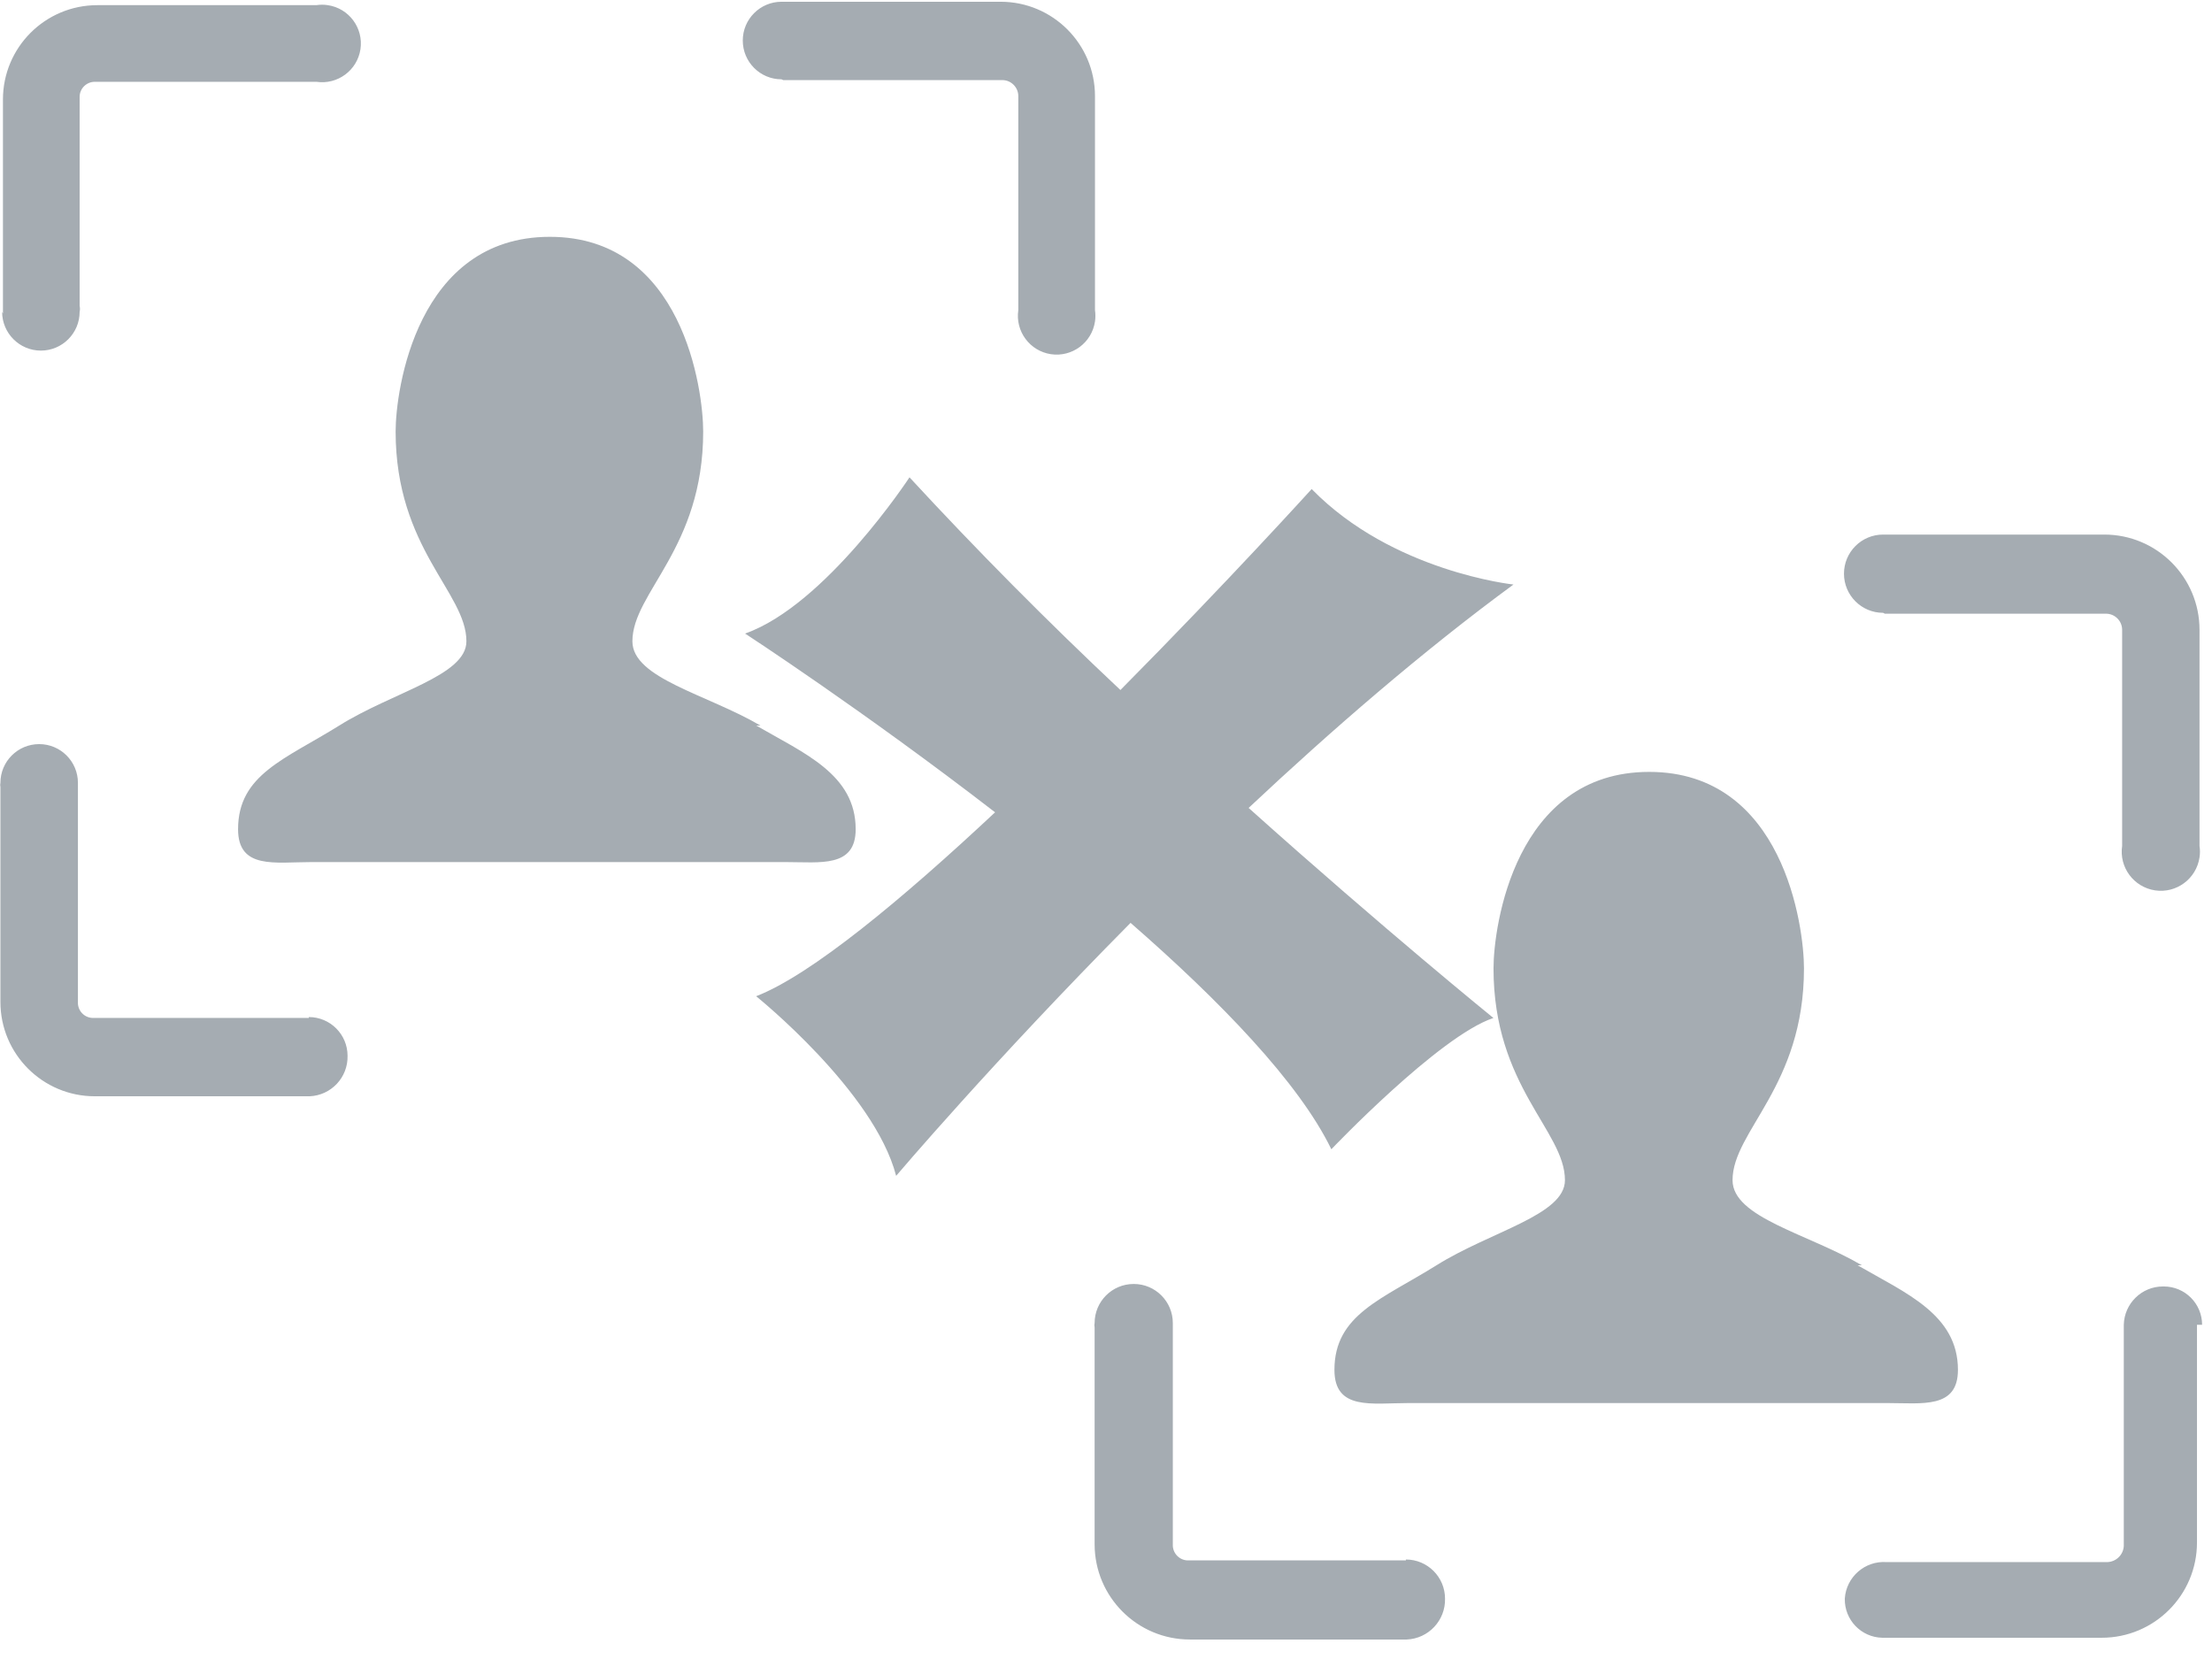 <?xml version="1.0" encoding="UTF-8"?>
<svg width="48px" height="36px" viewBox="0 0 48 36" version="1.1" xmlns="http://www.w3.org/2000/svg" xmlns:xlink="http://www.w3.org/1999/xlink">
    <!-- Generator: Sketch 63.1 (92452) - https://sketch.com -->
    <title>人脸比中</title>
    <desc>Created with Sketch.</desc>
    <g id="页面-1" stroke="none" stroke-width="1" fill="none" fill-rule="evenodd">
        <g id="自定义预设" transform="translate(-720, -523)" fill="#A5ACB2" fill-rule="nonzero">
            <g id="人脸比中" transform="translate(720, 523)">
                <path d="M16.995,1.738 L21.75,1.738 C21.941,1.738 22.097,1.894 22.097,2.086 L22.097,6.73 C22.029,7.189 22.346,7.617 22.805,7.686 C23.264,7.754 23.692,7.437 23.761,6.977 C23.773,6.896 23.773,6.812 23.761,6.73 L23.761,2.086 C23.761,0.955 22.844,0.038 21.713,0.038 L16.959,0.038 C16.495,0.038 16.118,0.415 16.118,0.879 C16.118,1.344 16.494,1.721 16.958,1.721 L16.959,1.721 L16.995,1.738 Z M6.701,22.089 L2.039,22.089 C1.857,22.099 1.702,21.961 1.691,21.779 C1.691,21.767 1.691,21.754 1.691,21.742 L1.691,16.988 C1.691,16.523 1.314,16.147 0.85,16.147 C0.386,16.147 0.009,16.523 0.009,16.988 C0.002,17.018 0.002,17.049 0.009,17.079 L0.009,21.741 C0.009,22.872 0.926,23.789 2.057,23.789 L6.719,23.789 C7.187,23.769 7.553,23.379 7.542,22.911 C7.542,22.447 7.166,22.07 6.701,22.07 L6.701,22.089 L6.701,22.089 Z M0.046,6.767 C0.046,7.231 0.423,7.608 0.887,7.608 C1.351,7.608 1.728,7.231 1.728,6.767 C1.738,6.725 1.738,6.681 1.728,6.639 L1.728,2.104 C1.727,1.923 1.875,1.775 2.057,1.775 C2.063,1.775 2.069,1.775 2.075,1.775 L6.866,1.775 C7.325,1.843 7.753,1.527 7.822,1.067 C7.89,0.608 7.573,0.18 7.114,0.112 C7.032,0.099 6.948,0.099 6.866,0.112 L2.112,0.112 C0.981,0.112 0.064,1.028 0.064,2.159 L0.064,6.803 L0.046,6.767 Z M16.502,15.745 C15.35,15.068 13.723,14.721 13.723,13.916 C13.723,12.856 15.259,11.905 15.259,9.363 C15.259,8.467 14.82,5.139 11.931,5.139 C9.042,5.139 8.585,8.467 8.585,9.363 C8.585,11.905 10.121,12.856 10.121,13.916 C10.121,14.665 8.53,15.013 7.36,15.745 C6.189,16.476 5.166,16.805 5.166,17.994 C5.166,18.871 5.97,18.707 6.756,18.707 L17.051,18.707 C17.8,18.707 18.568,18.834 18.568,17.994 C18.568,16.805 17.453,16.348 16.411,15.745 M40.9,13.317 L45.699,13.317 C45.893,13.317 46.05,13.474 46.05,13.667 L46.05,18.356 C45.981,18.82 46.301,19.251 46.765,19.321 C47.229,19.39 47.66,19.069 47.729,18.606 C47.742,18.523 47.742,18.439 47.729,18.356 L47.729,13.667 C47.729,12.526 46.804,11.6 45.662,11.6 L40.863,11.6 C40.394,11.6 40.014,11.98 40.014,12.449 C40.014,12.917 40.394,13.298 40.862,13.298 L40.863,13.298 L40.9,13.317 L40.9,13.317 Z M30.508,33.86 L25.801,33.86 C25.618,33.871 25.461,33.731 25.45,33.547 C25.45,33.535 25.45,33.522 25.45,33.509 L25.45,28.71 C25.45,28.242 25.07,27.861 24.601,27.862 C24.132,27.862 23.753,28.242 23.753,28.71 C23.746,28.741 23.746,28.773 23.753,28.803 L23.753,33.509 C23.753,34.651 24.678,35.577 25.82,35.577 L30.527,35.577 C30.998,35.557 31.368,35.163 31.357,34.691 C31.357,34.222 30.977,33.841 30.508,33.841 L30.508,33.86 L30.508,33.86 Z M47.785,28.747 C47.785,28.288 47.413,27.916 46.954,27.916 L46.935,27.916 C46.474,27.916 46.097,28.286 46.086,28.747 L46.086,33.546 C46.077,33.736 45.925,33.887 45.735,33.897 L40.937,33.897 C40.469,33.865 40.064,34.219 40.032,34.687 L40.032,34.69 C40.022,35.149 40.386,35.529 40.844,35.539 C40.856,35.54 40.869,35.54 40.882,35.539 L45.607,35.539 C46.748,35.539 47.674,34.614 47.674,33.472 L47.674,28.747 L47.785,28.747 L47.785,28.747 Z M35.787,16.75 C38.703,16.75 39.146,20.109 39.146,21.013 C39.146,23.579 37.596,24.539 37.596,25.61 C37.596,26.422 39.239,26.773 40.402,27.456 L40.402,27.456 L40.309,27.456 C41.361,28.064 42.487,28.526 42.487,29.726 C42.487,30.575 41.712,30.446 40.955,30.446 L40.955,30.446 L30.563,30.446 C29.769,30.446 28.957,30.612 28.957,29.726 C28.957,28.526 29.991,28.194 31.172,27.456 C32.353,26.717 33.959,26.367 33.959,25.61 C33.959,24.539 32.409,23.579 32.409,21.013 C32.409,20.109 32.871,16.75 35.787,16.75 Z M19.736,10.358 C21.206,11.95 22.733,13.489 24.313,14.973 C26.621,12.645 28.463,10.612 28.463,10.612 C30.214,12.407 32.842,12.684 32.842,12.684 C30.872,14.13 28.898,15.839 27.095,17.532 C30.066,20.193 32.407,22.09 32.407,22.09 C31.227,22.483 28.89,24.939 28.89,24.939 C28.187,23.49 26.479,21.723 24.533,20.026 C21.532,23.054 19.446,25.516 19.446,25.516 C18.97,23.675 16.408,21.618 16.408,21.618 C17.603,21.156 19.582,19.51 21.593,17.627 C18.736,15.421 16.168,13.748 16.168,13.748 C17.916,13.134 19.736,10.358 19.736,10.358 Z" id="形状"></path>
            </g>
        </g>
    </g>
</svg>